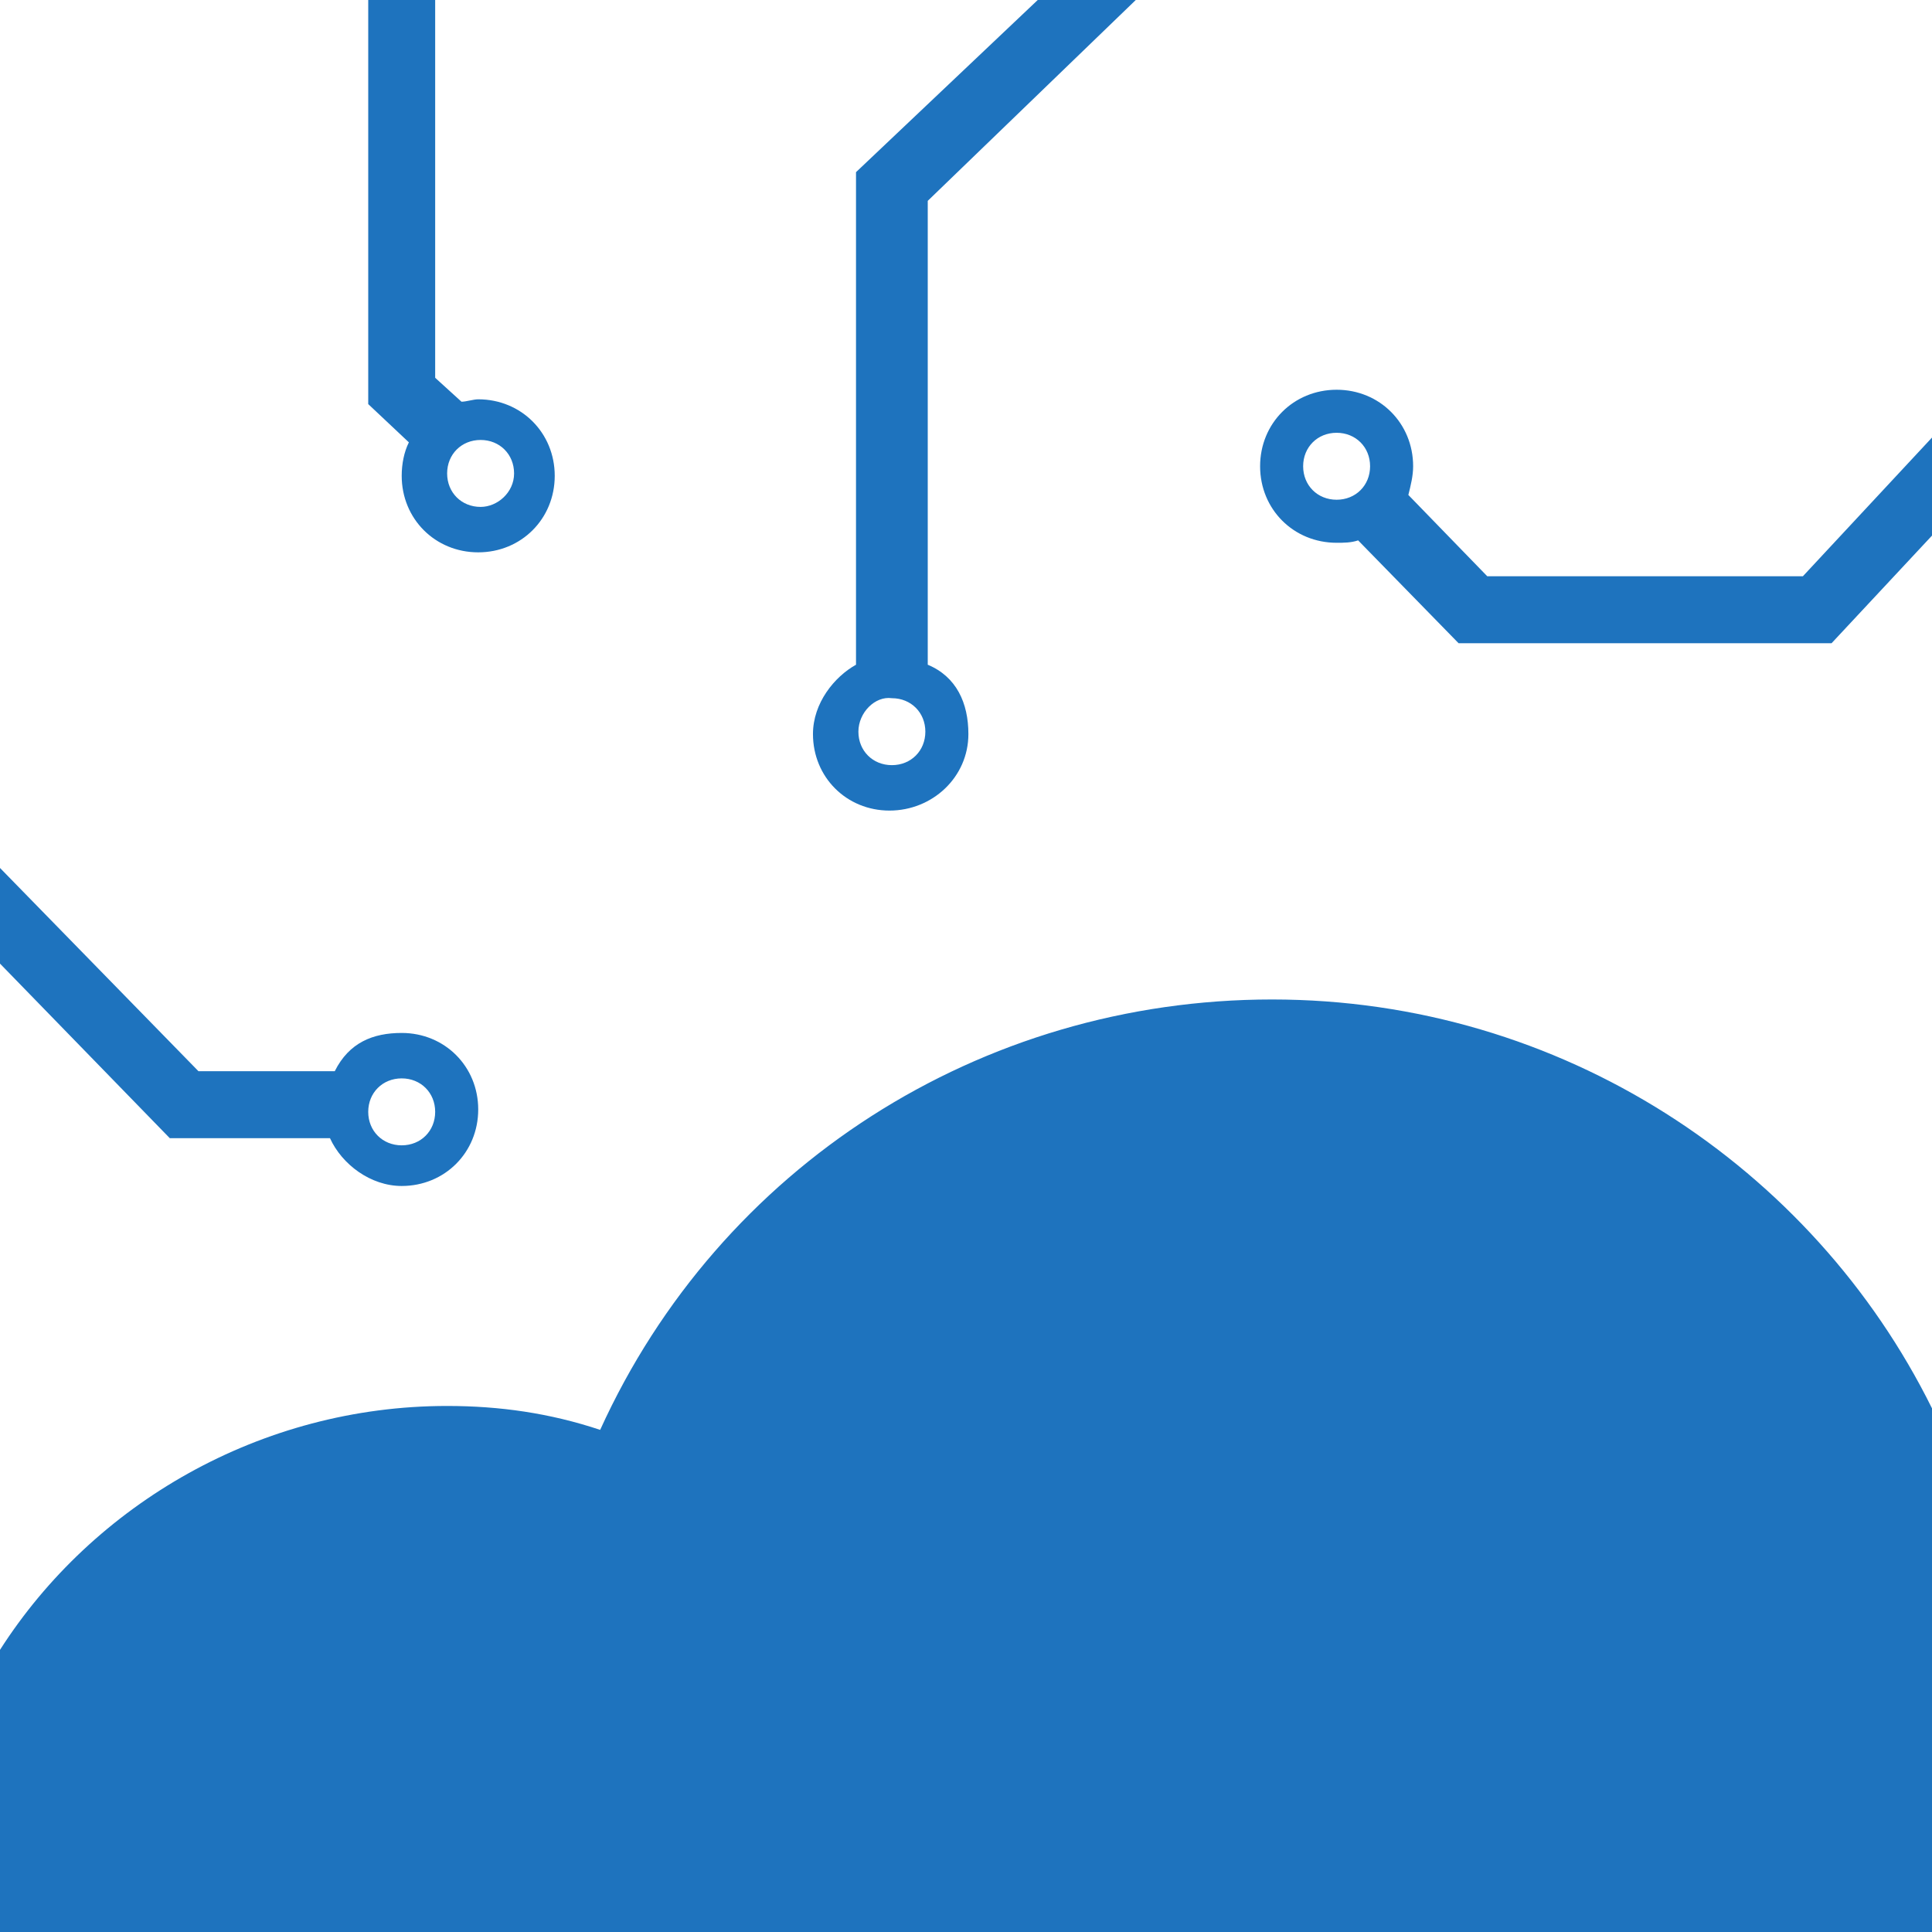 <?xml version="1.0" ?>
<svg xmlns="http://www.w3.org/2000/svg" viewBox="0 0 80.8 80.8">
	<path fill-rule="evenodd" d="M 0.0,0.0 L 80.8,0.0 L 80.8,106.9 L 0.0,106.9 M 76.6,26.9 L 61.0,26.9 L 56.8,22.6 C 56.5,22.7 56.2,22.7 55.9,22.7 C 54.1,22.7 52.7,21.3 52.7,19.5 C 52.7,17.7 54.1,16.3 55.9,16.3 C 57.7,16.3 59.1,17.7 59.1,19.5 C 59.1,19.9 59.0,20.3 58.9,20.7 L 62.2,24.1 L 75.4,24.1 L 80.8,18.3 L 80.8,0.0 L 47.5,0.0 L 38.8,8.4 L 38.8,27.8 C 40.0,28.3 40.5,29.4 40.5,30.7 C 40.5,32.5 39.0,33.9 37.2,33.9 C 35.4,33.9 34.0,32.5 34.0,30.7 C 34.0,29.4 34.9,28.3 35.8,27.8 L 35.8,7.2 L 43.4,0.0 L 18.2,0.0 L 18.2,15.8 L 19.3,16.8 C 19.5,16.8 19.8,16.7 20.0,16.7 C 21.8,16.7 23.2,18.1 23.2,19.9 C 23.2,21.7 21.8,23.1 20.0,23.1 C 18.2,23.1 16.8,21.7 16.8,19.9 C 16.8,19.4 16.9,18.9 17.1,18.5 L 15.4,16.9 L 15.4,0.0 L 0.0,0.0 L 0.0,36.3 L 8.3,44.8 L 14.0,44.8 C 14.6,43.6 15.6,43.2 16.8,43.2 C 18.6,43.2 20.0,44.6 20.0,46.4 C 20.0,48.2 18.6,49.6 16.8,49.6 C 15.5,49.6 14.3,48.7 13.8,47.6 L 7.1,47.6 L 0.0,40.3 L 0.0,69.0 C 3.9,62.9 10.9,58.8 18.7,58.8 C 20.9,58.8 23.0,59.1 25.1,59.8 C 30.1,48.8 41.0,41.8 53.2,41.8 C 65.3,41.8 75.8,48.8 80.8,58.9 L 80.8,22.4 L 76.6,26.9 M 21.5,19.8 C 21.5,19.0 20.9,18.4 20.1,18.4 C 19.3,18.4 18.7,19.0 18.7,19.8 C 18.7,20.6 19.3,21.2 20.1,21.2 C 20.8,21.2 21.5,20.6 21.5,19.8 M 18.2,46.5 C 18.2,45.7 17.6,45.1 16.8,45.1 C 16.0,45.1 15.4,45.7 15.4,46.5 C 15.4,47.3 16.0,47.9 16.8,47.9 C 17.6,47.9 18.2,47.3 18.2,46.5 M 35.9,30.6 C 35.9,31.4 36.5,32.0 37.3,32.0 C 38.1,32.0 38.7,31.4 38.7,30.6 C 38.7,29.8 38.1,29.2 37.3,29.2 C 36.6,29.1 35.9,29.8 35.9,30.6 M 54.5,19.5 C 54.5,20.3 55.1,20.9 55.9,20.9 C 56.7,20.9 57.3,20.3 57.3,19.5 C 57.3,18.7 56.7,18.1 55.9,18.1 C 55.1,18.1 54.5,18.7 54.5,19.5 " fill="#1e73be"/>
</svg>